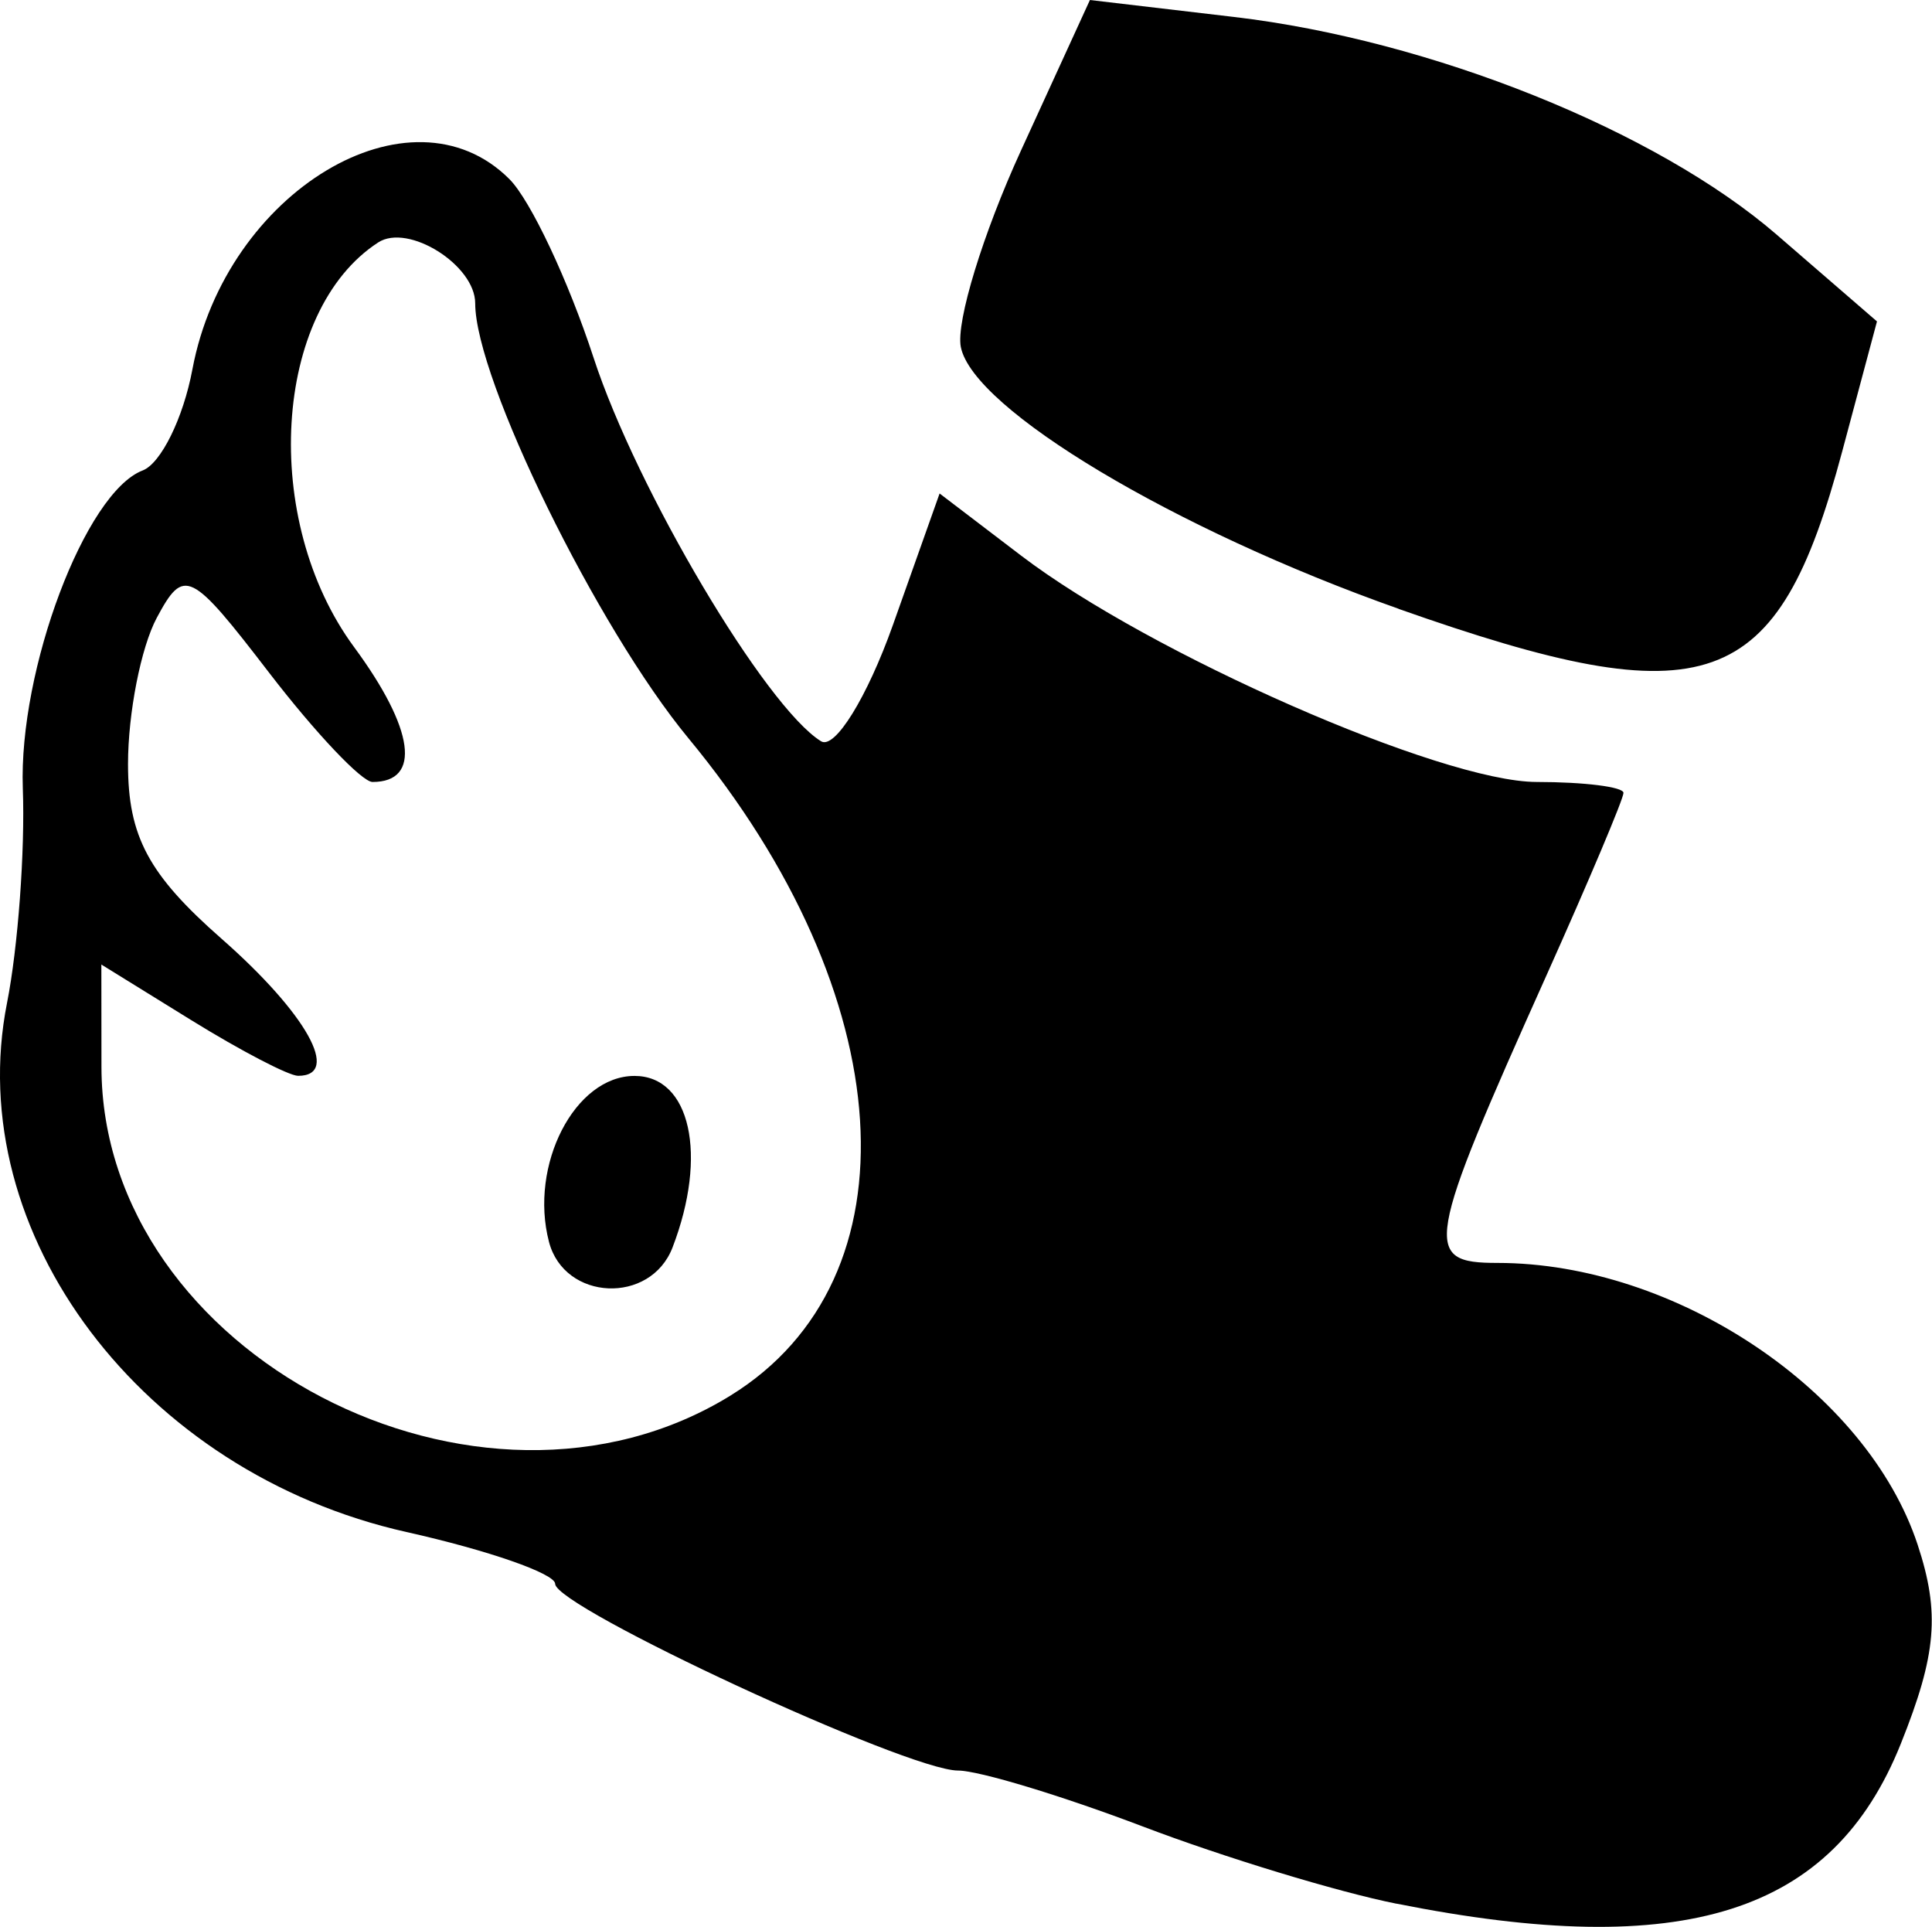 <?xml version="1.0" encoding="UTF-8"?>
<svg width="19.137mm" height="19.083mm" version="1.1" viewBox="0 0 19.137 19.083" xml:space="preserve" xmlns="http://www.w3.org/2000/svg"><g transform="translate(-24.422 -10.013)"><path d="m38.256 28.866c-0.582-0.116-1.713-0.46-2.514-0.765-0.8-0.304-1.624-0.554-1.831-0.554-0.503-1.78e-4 -3.99-1.617-3.99-1.849 0-0.101-0.662-0.332-1.472-0.513-2.618-0.586-4.41-2.959-3.957-5.242 0.108-0.547 0.179-1.502 0.156-2.123-0.042-1.176 0.619-2.93 1.187-3.148 0.181-0.069 0.403-0.52 0.493-1.002 0.331-1.762 2.163-2.861 3.14-1.883 0.209 0.209 0.584 1.005 0.834 1.77 0.427 1.307 1.704 3.458 2.253 3.797 0.136 0.084 0.456-0.434 0.711-1.15l0.463-1.304 0.807 0.615c1.278 0.974 4.165 2.241 5.107 2.242 0.473 1.14e-4 0.86 0.049 0.86 0.108 0 0.059-0.342 0.869-0.76 1.801-1.206 2.687-1.234 2.854-0.488 2.854 1.766 0 3.661 1.271 4.162 2.791 0.222 0.674 0.188 1.085-0.167 1.971-0.674 1.684-2.148 2.151-4.996 1.583zm-6.596-5.034c1.867-1.154 1.687-3.961-0.418-6.507-0.904-1.093-2.113-3.558-2.113-4.308 0-0.379-0.664-0.796-0.961-0.603-1.043 0.677-1.166 2.75-0.238 4.008 0.597 0.81 0.669 1.335 0.182 1.335-0.106 0-0.566-0.486-1.022-1.079-0.782-1.018-0.846-1.049-1.115-0.547-0.157 0.293-0.285 0.945-0.285 1.449 0 0.716 0.203 1.094 0.926 1.729 0.841 0.739 1.188 1.358 0.759 1.358-0.092 0-0.568-0.248-1.058-0.551l-0.891-0.551 9.89e-4 1.014c0.003 2.845 3.739 4.794 6.235 3.252zm-1.8-1.52c-0.199-0.761 0.256-1.644 0.847-1.644 0.554 0 0.728 0.784 0.377 1.698-0.218 0.569-1.071 0.531-1.224-0.054zm8.416-6.27c-2.221-0.784-4.218-1.978-4.337-2.594-0.048-0.249 0.22-1.124 0.596-1.944l0.683-1.491 1.428 0.168c1.949 0.229 4.182 1.125 5.376 2.157l0.992 0.858-0.344 1.286c-0.642 2.4-1.326 2.643-4.394 1.561z"/></g></svg>

